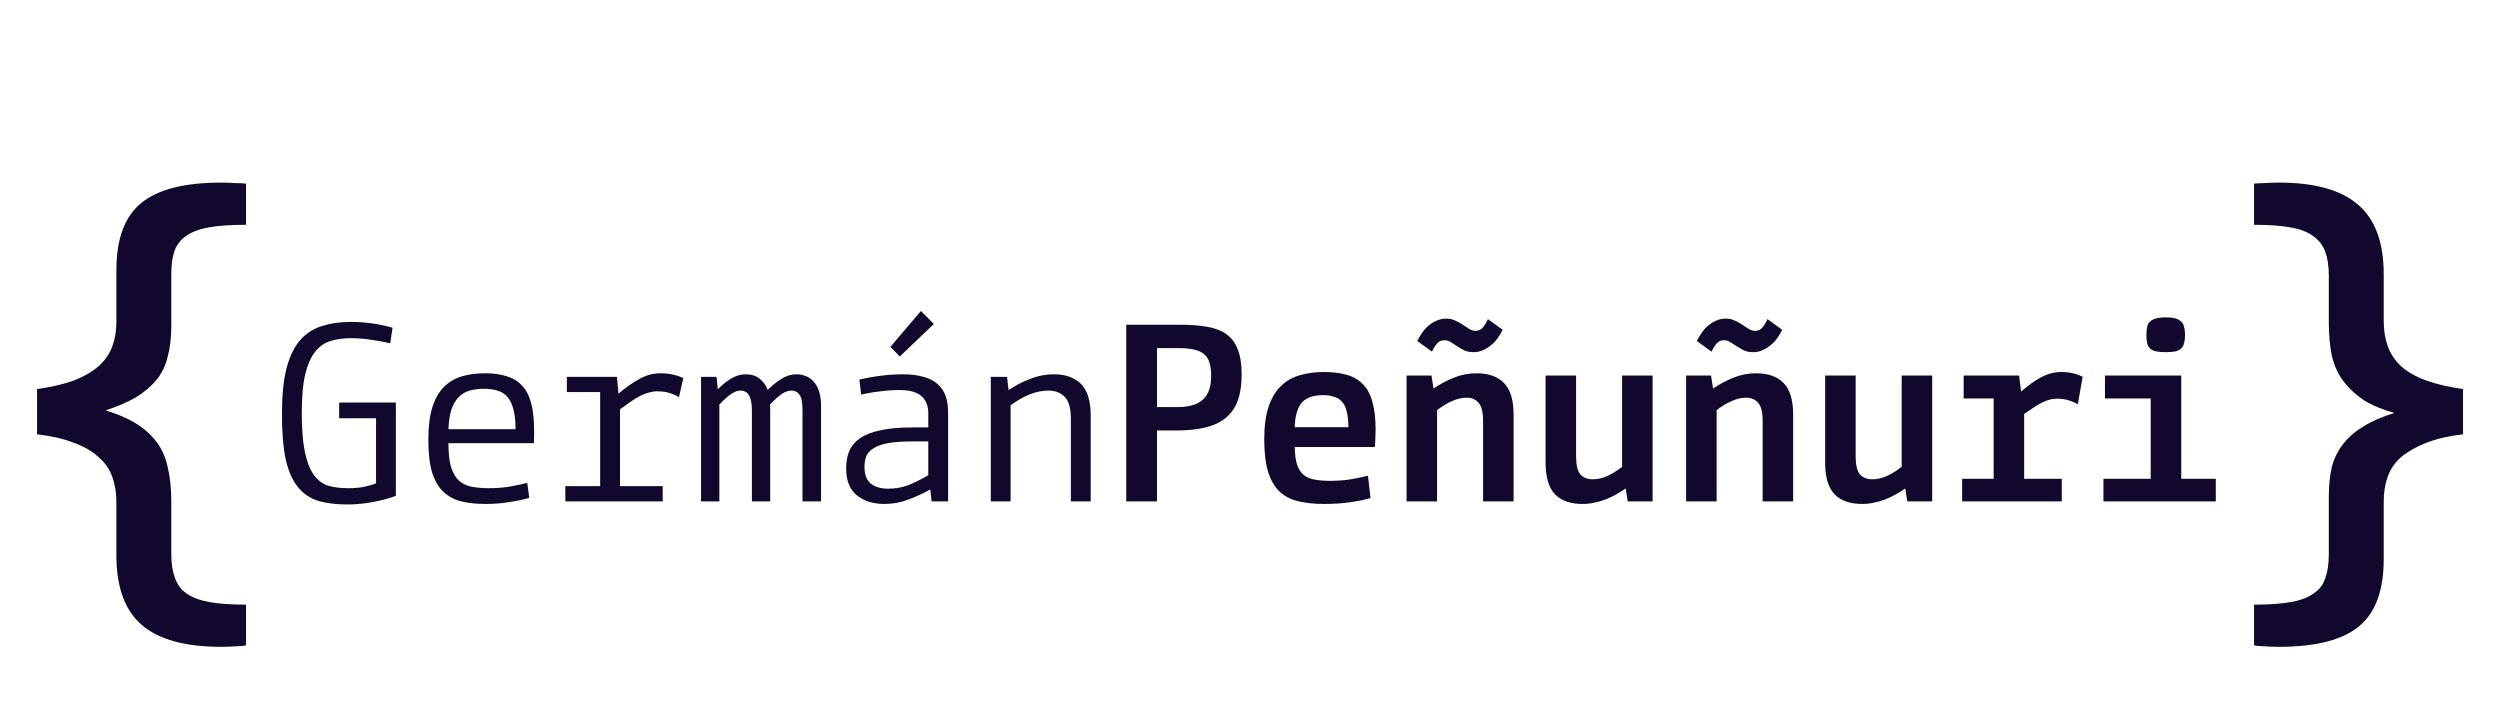 <svg width="354" height="102" viewBox="0 0 354 102" fill="none" xmlns="http://www.w3.org/2000/svg">
<path d="M319.175 85.616C321.287 85.616 323.015 85.496 324.359 85.256C325.751 85.016 326.831 84.608 327.599 84.032C328.415 83.504 328.967 82.784 329.255 81.872C329.591 80.96 329.759 79.832 329.759 78.488V70.352C329.759 68.768 329.903 67.352 330.191 66.104C330.527 64.856 331.079 63.752 331.847 62.792C332.615 61.832 333.575 61.016 334.727 60.344C335.879 59.624 337.319 59 339.047 58.472C337.319 57.992 335.879 57.392 334.727 56.672C333.575 55.904 332.615 55.016 331.847 54.008C331.079 53 330.527 51.8 330.191 50.408C329.903 49.016 329.759 47.408 329.759 45.584V39.032C329.759 37.688 329.591 36.56 329.255 35.648C328.919 34.736 328.343 33.992 327.527 33.416C326.759 32.84 325.679 32.432 324.287 32.192C322.943 31.952 321.239 31.832 319.175 31.832V26C319.607 25.952 320.111 25.928 320.687 25.928C321.263 25.88 321.935 25.856 322.703 25.856C327.743 25.856 331.463 26.888 333.863 28.952C336.311 31.016 337.535 34.304 337.535 38.816V45.44C337.535 46.784 337.727 47.984 338.111 49.04C338.495 50.096 339.119 51.032 339.983 51.848C340.895 52.664 342.071 53.336 343.511 53.864C344.951 54.392 346.703 54.8 348.767 55.088V61.496C346.703 61.736 344.951 62.144 343.511 62.72C342.071 63.296 340.895 63.968 339.983 64.736C339.119 65.504 338.495 66.416 338.111 67.472C337.727 68.528 337.535 69.704 337.535 71V79.208C337.535 83.624 336.359 86.792 334.007 88.712C331.655 90.632 327.887 91.592 322.703 91.592C321.935 91.592 321.263 91.568 320.687 91.52C320.111 91.52 319.607 91.472 319.175 91.376V85.616Z" fill="#12082E"/>
<path d="M56.053 70.208C55.189 70.544 54.133 70.832 52.885 71.072C51.661 71.312 50.425 71.432 49.177 71.432C47.593 71.432 46.225 71.264 45.073 70.928C43.921 70.568 42.961 69.92 42.193 68.984C41.425 68.048 40.849 66.752 40.465 65.096C40.105 63.416 39.925 61.256 39.925 58.616C39.925 55.976 40.141 53.816 40.573 52.136C41.029 50.432 41.677 49.1 42.517 48.14C43.381 47.18 44.413 46.52 45.613 46.16C46.813 45.776 48.169 45.584 49.681 45.584C50.737 45.584 51.757 45.656 52.741 45.8C53.749 45.944 54.697 46.148 55.585 46.412L55.261 48.608C54.325 48.392 53.401 48.224 52.489 48.104C51.601 47.96 50.689 47.888 49.753 47.888C48.649 47.888 47.665 48.02 46.801 48.284C45.937 48.548 45.205 49.064 44.605 49.832C44.005 50.6 43.537 51.68 43.201 53.072C42.889 54.44 42.733 56.24 42.733 58.472C42.733 60.728 42.877 62.564 43.165 63.98C43.453 65.372 43.873 66.452 44.425 67.22C44.977 67.988 45.649 68.504 46.441 68.768C47.257 69.008 48.205 69.128 49.285 69.128C50.125 69.128 50.869 69.068 51.517 68.948C52.189 68.804 52.765 68.636 53.245 68.444V59.228H48.025V56.996H56.053V70.208ZM74.946 70.496C74.034 70.76 73.062 70.964 72.03 71.108C71.022 71.276 69.906 71.36 68.682 71.36C67.458 71.36 66.342 71.24 65.334 71C64.35 70.76 63.51 70.316 62.814 69.668C62.118 69.02 61.578 68.108 61.194 66.932C60.834 65.732 60.654 64.172 60.654 62.252C60.654 60.38 60.846 58.844 61.23 57.644C61.614 56.444 62.154 55.496 62.85 54.8C63.57 54.08 64.422 53.576 65.406 53.288C66.39 53 67.482 52.856 68.682 52.856C69.81 52.856 70.806 52.988 71.67 53.252C72.534 53.492 73.266 53.924 73.866 54.548C74.466 55.148 74.91 55.976 75.198 57.032C75.486 58.088 75.63 59.432 75.63 61.064C75.63 61.352 75.63 61.628 75.63 61.892C75.63 62.132 75.618 62.42 75.594 62.756H63.498C63.498 64.148 63.618 65.264 63.858 66.104C64.122 66.944 64.494 67.592 64.974 68.048C65.454 68.48 66.042 68.768 66.738 68.912C67.458 69.056 68.286 69.128 69.222 69.128C70.278 69.128 71.238 69.056 72.102 68.912C72.966 68.768 73.818 68.588 74.658 68.372L74.946 70.496ZM73.002 60.776C73.002 59.6 72.894 58.64 72.678 57.896C72.486 57.152 72.198 56.576 71.814 56.168C71.43 55.736 70.962 55.448 70.41 55.304C69.858 55.136 69.234 55.052 68.538 55.052C67.818 55.052 67.146 55.136 66.522 55.304C65.922 55.472 65.406 55.772 64.974 56.204C64.542 56.636 64.194 57.224 63.93 57.968C63.69 58.688 63.546 59.624 63.498 60.776H73.002ZM87.575 55.736C88.631 54.848 89.627 54.152 90.563 53.648C91.499 53.12 92.495 52.856 93.551 52.856C94.175 52.856 94.739 52.916 95.243 53.036C95.747 53.132 96.251 53.3 96.755 53.54L96.143 56.24C95.711 55.976 95.243 55.772 94.739 55.628C94.259 55.484 93.695 55.412 93.047 55.412C92.639 55.412 92.243 55.472 91.859 55.592C91.475 55.688 91.067 55.844 90.635 56.06C90.227 56.276 89.795 56.54 89.339 56.852C88.883 57.164 88.367 57.536 87.791 57.968V68.84H93.839V71H80.051V68.84H84.983V55.52H80.267V53.36H87.359L87.575 55.736ZM99.268 53.36H101.464L101.644 55.124C102.244 54.5 102.868 53.996 103.516 53.612C104.164 53.204 104.86 53 105.604 53C106.396 53 107.044 53.204 107.548 53.612C108.076 54.02 108.46 54.548 108.7 55.196C109.348 54.572 109.996 54.056 110.644 53.648C111.316 53.216 112.036 53 112.804 53C113.26 53 113.692 53.084 114.1 53.252C114.532 53.42 114.904 53.684 115.216 54.044C115.552 54.404 115.804 54.86 115.972 55.412C116.164 55.964 116.26 56.648 116.26 57.464V71H113.632V58.004C113.632 57.476 113.596 57.044 113.524 56.708C113.452 56.348 113.344 56.072 113.2 55.88C113.056 55.664 112.888 55.52 112.696 55.448C112.504 55.352 112.3 55.304 112.084 55.304C111.652 55.304 111.196 55.46 110.716 55.772C110.26 56.084 109.696 56.588 109.024 57.284C109.048 57.428 109.06 57.56 109.06 57.68C109.06 57.8 109.06 57.932 109.06 58.076V71H106.468V58.004C106.468 57.476 106.42 57.044 106.324 56.708C106.252 56.348 106.144 56.072 106 55.88C105.856 55.664 105.688 55.52 105.496 55.448C105.304 55.352 105.1 55.304 104.884 55.304C104.452 55.304 104.008 55.46 103.552 55.772C103.096 56.084 102.532 56.588 101.86 57.284V71H99.268V53.36ZM131.445 58.544C131.445 57.44 131.109 56.612 130.437 56.06C129.789 55.508 128.769 55.232 127.377 55.232C126.489 55.232 125.589 55.292 124.677 55.412C123.765 55.508 122.853 55.664 121.941 55.88L121.689 53.756C122.649 53.516 123.645 53.336 124.677 53.216C125.709 53.072 126.765 53 127.845 53C128.973 53 129.945 53.12 130.761 53.36C131.577 53.576 132.237 53.912 132.741 54.368C133.269 54.824 133.653 55.388 133.893 56.06C134.133 56.732 134.253 57.512 134.253 58.4V71H131.913L131.733 69.308C130.725 69.86 129.681 70.34 128.601 70.748C127.545 71.156 126.417 71.36 125.217 71.36C123.633 71.36 122.337 70.952 121.329 70.136C120.321 69.32 119.817 68.048 119.817 66.32C119.817 65.384 119.961 64.568 120.249 63.872C120.561 63.152 121.077 62.54 121.797 62.036C122.541 61.532 123.513 61.16 124.713 60.92C125.913 60.656 127.401 60.524 129.177 60.524H131.445V58.544ZM129.285 62.504C127.917 62.504 126.789 62.576 125.901 62.72C125.037 62.864 124.341 63.092 123.813 63.404C123.285 63.692 122.913 64.064 122.697 64.52C122.505 64.976 122.409 65.504 122.409 66.104C122.409 67.208 122.709 68 123.309 68.48C123.909 68.96 124.725 69.2 125.757 69.2C126.741 69.2 127.665 69.044 128.529 68.732C129.393 68.396 130.365 67.916 131.445 67.292V62.504H129.285ZM130.401 44.036L132.237 45.872L127.413 50.48L126.081 49.112L130.401 44.036ZM140.294 53.36H142.598L142.814 55.232C143.774 54.584 144.794 54.056 145.874 53.648C146.954 53.216 148.07 53 149.222 53C150.878 53 152.162 53.456 153.074 54.368C153.986 55.28 154.442 56.768 154.442 58.832V71H151.634V59.3C151.634 57.788 151.334 56.744 150.734 56.168C150.158 55.592 149.402 55.304 148.466 55.304C147.602 55.304 146.714 55.484 145.802 55.844C144.914 56.204 144.014 56.72 143.102 57.392V71H140.294V53.36ZM159.475 45.98H166.927C168.487 45.98 169.819 46.076 170.923 46.268C172.051 46.46 172.975 46.82 173.695 47.348C174.415 47.876 174.943 48.596 175.279 49.508C175.639 50.42 175.819 51.596 175.819 53.036C175.819 54.476 175.639 55.7 175.279 56.708C174.919 57.692 174.355 58.508 173.587 59.156C172.843 59.78 171.883 60.236 170.707 60.524C169.555 60.812 168.163 60.956 166.531 60.956H163.831V71H159.475V45.98ZM166.711 57.644C168.343 57.644 169.543 57.296 170.311 56.6C171.103 55.904 171.499 54.776 171.499 53.216C171.499 52.448 171.415 51.812 171.247 51.308C171.079 50.78 170.803 50.372 170.419 50.084C170.035 49.796 169.543 49.592 168.943 49.472C168.343 49.352 167.635 49.292 166.819 49.292H163.831V57.644H166.711ZM194.064 70.532C193.104 70.796 192.084 71 191.004 71.144C189.948 71.288 188.784 71.36 187.512 71.36C186.168 71.36 184.968 71.24 183.912 71C182.856 70.76 181.968 70.316 181.248 69.668C180.528 68.996 179.976 68.072 179.592 66.896C179.208 65.696 179.016 64.136 179.016 62.216C179.016 60.368 179.22 58.832 179.628 57.608C180.036 56.384 180.612 55.412 181.356 54.692C182.1 53.948 182.988 53.432 184.02 53.144C185.076 52.832 186.216 52.676 187.44 52.676C188.688 52.676 189.768 52.808 190.68 53.072C191.592 53.312 192.348 53.744 192.948 54.368C193.572 54.968 194.028 55.796 194.316 56.852C194.628 57.908 194.784 59.24 194.784 60.848C194.784 61.256 194.772 61.664 194.748 62.072C194.748 62.456 194.724 62.864 194.676 63.296H183.336C183.36 64.328 183.468 65.156 183.66 65.78C183.876 66.404 184.176 66.884 184.56 67.22C184.968 67.556 185.484 67.784 186.108 67.904C186.732 68.024 187.464 68.084 188.304 68.084C189.312 68.084 190.236 68.024 191.076 67.904C191.94 67.76 192.816 67.58 193.704 67.364L194.064 70.532ZM190.932 60.488C190.932 59.576 190.848 58.82 190.68 58.22C190.536 57.62 190.308 57.164 189.996 56.852C189.684 56.516 189.3 56.288 188.844 56.168C188.412 56.024 187.908 55.952 187.332 55.952C186.732 55.952 186.192 56.024 185.712 56.168C185.232 56.312 184.812 56.552 184.452 56.888C184.116 57.224 183.852 57.692 183.66 58.292C183.468 58.868 183.36 59.6 183.336 60.488H190.932ZM199.169 53.18H202.697L202.985 55.016C203.945 54.368 204.917 53.852 205.901 53.468C206.885 53.06 207.941 52.856 209.069 52.856C210.797 52.856 212.105 53.324 212.993 54.26C213.881 55.172 214.325 56.66 214.325 58.724V71H210.005V59.588C210.005 58.34 209.789 57.488 209.357 57.032C208.949 56.552 208.385 56.312 207.665 56.312C207.017 56.312 206.345 56.468 205.649 56.78C204.953 57.068 204.233 57.5 203.489 58.076V71H199.169V53.18ZM200.681 48.284C200.873 47.9 201.101 47.516 201.365 47.132C201.629 46.748 201.929 46.412 202.265 46.124C202.625 45.812 203.009 45.572 203.417 45.404C203.849 45.212 204.317 45.116 204.821 45.116C205.277 45.116 205.697 45.212 206.081 45.404C206.465 45.572 206.813 45.764 207.125 45.98C207.461 46.196 207.773 46.4 208.061 46.592C208.349 46.76 208.649 46.844 208.961 46.844C209.369 46.844 209.705 46.688 209.969 46.376C210.233 46.064 210.473 45.668 210.689 45.188L212.777 46.7C212.585 47.084 212.357 47.468 212.093 47.852C211.829 48.236 211.517 48.572 211.157 48.86C210.821 49.148 210.437 49.388 210.005 49.58C209.597 49.772 209.141 49.868 208.637 49.868C208.157 49.868 207.725 49.784 207.341 49.616C206.981 49.424 206.633 49.22 206.297 49.004C205.985 48.788 205.685 48.596 205.397 48.428C205.109 48.26 204.821 48.176 204.533 48.176C204.101 48.176 203.753 48.332 203.489 48.644C203.225 48.932 202.985 49.316 202.769 49.796L200.681 48.284ZM223.174 53.18V64.592C223.174 65.84 223.378 66.704 223.786 67.184C224.218 67.64 224.794 67.868 225.514 67.868C226.162 67.868 226.834 67.724 227.53 67.436C228.226 67.124 228.946 66.68 229.69 66.104V53.18H234.01V71H230.482L230.194 69.164C229.714 69.5 229.234 69.8 228.754 70.064C228.274 70.328 227.782 70.556 227.278 70.748C226.774 70.94 226.258 71.084 225.73 71.18C225.226 71.3 224.686 71.36 224.11 71.36C222.382 71.36 221.074 70.904 220.186 69.992C219.298 69.056 218.854 67.556 218.854 65.492V53.18H223.174ZM238.755 53.18H242.283L242.571 55.016C243.531 54.368 244.503 53.852 245.487 53.468C246.471 53.06 247.527 52.856 248.655 52.856C250.383 52.856 251.691 53.324 252.579 54.26C253.467 55.172 253.911 56.66 253.911 58.724V71H249.591V59.588C249.591 58.34 249.375 57.488 248.943 57.032C248.535 56.552 247.971 56.312 247.251 56.312C246.603 56.312 245.931 56.468 245.235 56.78C244.539 57.068 243.819 57.5 243.075 58.076V71H238.755V53.18ZM240.267 48.284C240.459 47.9 240.687 47.516 240.951 47.132C241.215 46.748 241.515 46.412 241.851 46.124C242.211 45.812 242.595 45.572 243.003 45.404C243.435 45.212 243.903 45.116 244.407 45.116C244.863 45.116 245.283 45.212 245.667 45.404C246.051 45.572 246.399 45.764 246.711 45.98C247.047 46.196 247.359 46.4 247.647 46.592C247.935 46.76 248.235 46.844 248.547 46.844C248.955 46.844 249.291 46.688 249.555 46.376C249.819 46.064 250.059 45.668 250.275 45.188L252.363 46.7C252.171 47.084 251.943 47.468 251.679 47.852C251.415 48.236 251.103 48.572 250.743 48.86C250.407 49.148 250.023 49.388 249.591 49.58C249.183 49.772 248.727 49.868 248.223 49.868C247.743 49.868 247.311 49.784 246.927 49.616C246.567 49.424 246.219 49.22 245.883 49.004C245.571 48.788 245.271 48.596 244.983 48.428C244.695 48.26 244.407 48.176 244.119 48.176C243.687 48.176 243.339 48.332 243.075 48.644C242.811 48.932 242.571 49.316 242.355 49.796L240.267 48.284ZM262.76 53.18V64.592C262.76 65.84 262.964 66.704 263.372 67.184C263.804 67.64 264.38 67.868 265.1 67.868C265.748 67.868 266.42 67.724 267.116 67.436C267.812 67.124 268.532 66.68 269.276 66.104V53.18H273.596V71H270.068L269.78 69.164C269.3 69.5 268.82 69.8 268.34 70.064C267.86 70.328 267.368 70.556 266.864 70.748C266.36 70.94 265.844 71.084 265.316 71.18C264.812 71.3 264.272 71.36 263.696 71.36C261.968 71.36 260.66 70.904 259.772 69.992C258.884 69.056 258.44 67.556 258.44 65.492V53.18H262.76ZM286.189 55.448C287.197 54.56 288.157 53.876 289.069 53.396C289.981 52.916 290.917 52.676 291.877 52.676C292.477 52.676 293.017 52.736 293.497 52.856C293.977 52.952 294.445 53.12 294.901 53.36L294.217 57.248C293.809 57.008 293.365 56.816 292.885 56.672C292.405 56.528 291.877 56.456 291.301 56.456C290.917 56.456 290.545 56.504 290.185 56.6C289.849 56.696 289.489 56.84 289.105 57.032C288.745 57.2 288.361 57.428 287.953 57.716C287.569 57.98 287.125 58.28 286.621 58.616V67.796H291.949V71H277.837V67.796H282.301V56.42H278.053V53.18H285.901L286.189 55.448ZM297.846 67.796H304.542V56.42H298.062V53.18H308.862V67.796H313.758V71H297.846V67.796ZM309.402 47.42C309.402 47.9 309.354 48.296 309.258 48.608C309.186 48.92 309.042 49.172 308.826 49.364C308.634 49.556 308.358 49.688 307.998 49.76C307.662 49.832 307.218 49.868 306.666 49.868C306.138 49.868 305.694 49.832 305.334 49.76C304.974 49.688 304.686 49.556 304.47 49.364C304.254 49.172 304.11 48.92 304.038 48.608C303.966 48.296 303.93 47.9 303.93 47.42C303.93 46.964 303.966 46.58 304.038 46.268C304.11 45.932 304.254 45.68 304.47 45.512C304.686 45.32 304.974 45.176 305.334 45.08C305.694 44.984 306.138 44.936 306.666 44.936C307.218 44.936 307.662 44.984 307.998 45.08C308.358 45.176 308.634 45.32 308.826 45.512C309.042 45.68 309.186 45.932 309.258 46.268C309.354 46.58 309.402 46.964 309.402 47.42Z" fill="#12082E"/>
<path d="M34.839 91.376C34.407 91.472 33.903 91.52 33.327 91.52C32.751 91.568 32.079 91.592 31.311 91.592C26.223 91.592 22.479 90.56 20.079 88.496C17.679 86.432 16.479 83.144 16.479 78.632V71.144C16.479 69.8 16.287 68.6 15.903 67.544C15.519 66.44 14.871 65.504 13.959 64.736C13.095 63.92 11.943 63.248 10.503 62.72C9.063 62.144 7.311 61.736 5.247 61.496V55.088C7.311 54.8 9.063 54.392 10.503 53.864C11.943 53.288 13.095 52.616 13.959 51.848C14.871 51.032 15.519 50.096 15.903 49.04C16.287 47.984 16.479 46.832 16.479 45.584V38.24C16.479 33.824 17.655 30.656 20.007 28.736C22.359 26.816 26.127 25.856 31.311 25.856C32.079 25.856 32.751 25.88 33.327 25.928C33.903 25.928 34.407 25.952 34.839 26V31.832C32.727 31.832 30.975 31.952 29.583 32.192C28.239 32.432 27.159 32.84 26.343 33.416C25.575 33.944 25.023 34.664 24.687 35.576C24.399 36.44 24.255 37.544 24.255 38.888V46.16C24.255 47.792 24.087 49.232 23.751 50.48C23.463 51.728 22.935 52.832 22.167 53.792C21.399 54.704 20.439 55.52 19.287 56.24C18.135 56.912 16.695 57.536 14.967 58.112C16.695 58.64 18.135 59.264 19.287 59.984C20.439 60.704 21.399 61.568 22.167 62.576C22.935 63.584 23.463 64.784 23.751 66.176C24.087 67.568 24.255 69.176 24.255 71V78.488C24.255 79.784 24.423 80.888 24.759 81.8C25.095 82.76 25.647 83.504 26.415 84.032C27.231 84.608 28.311 85.016 29.655 85.256C31.047 85.496 32.775 85.616 34.839 85.616V91.376Z" fill="#12082E"/>
</svg>
